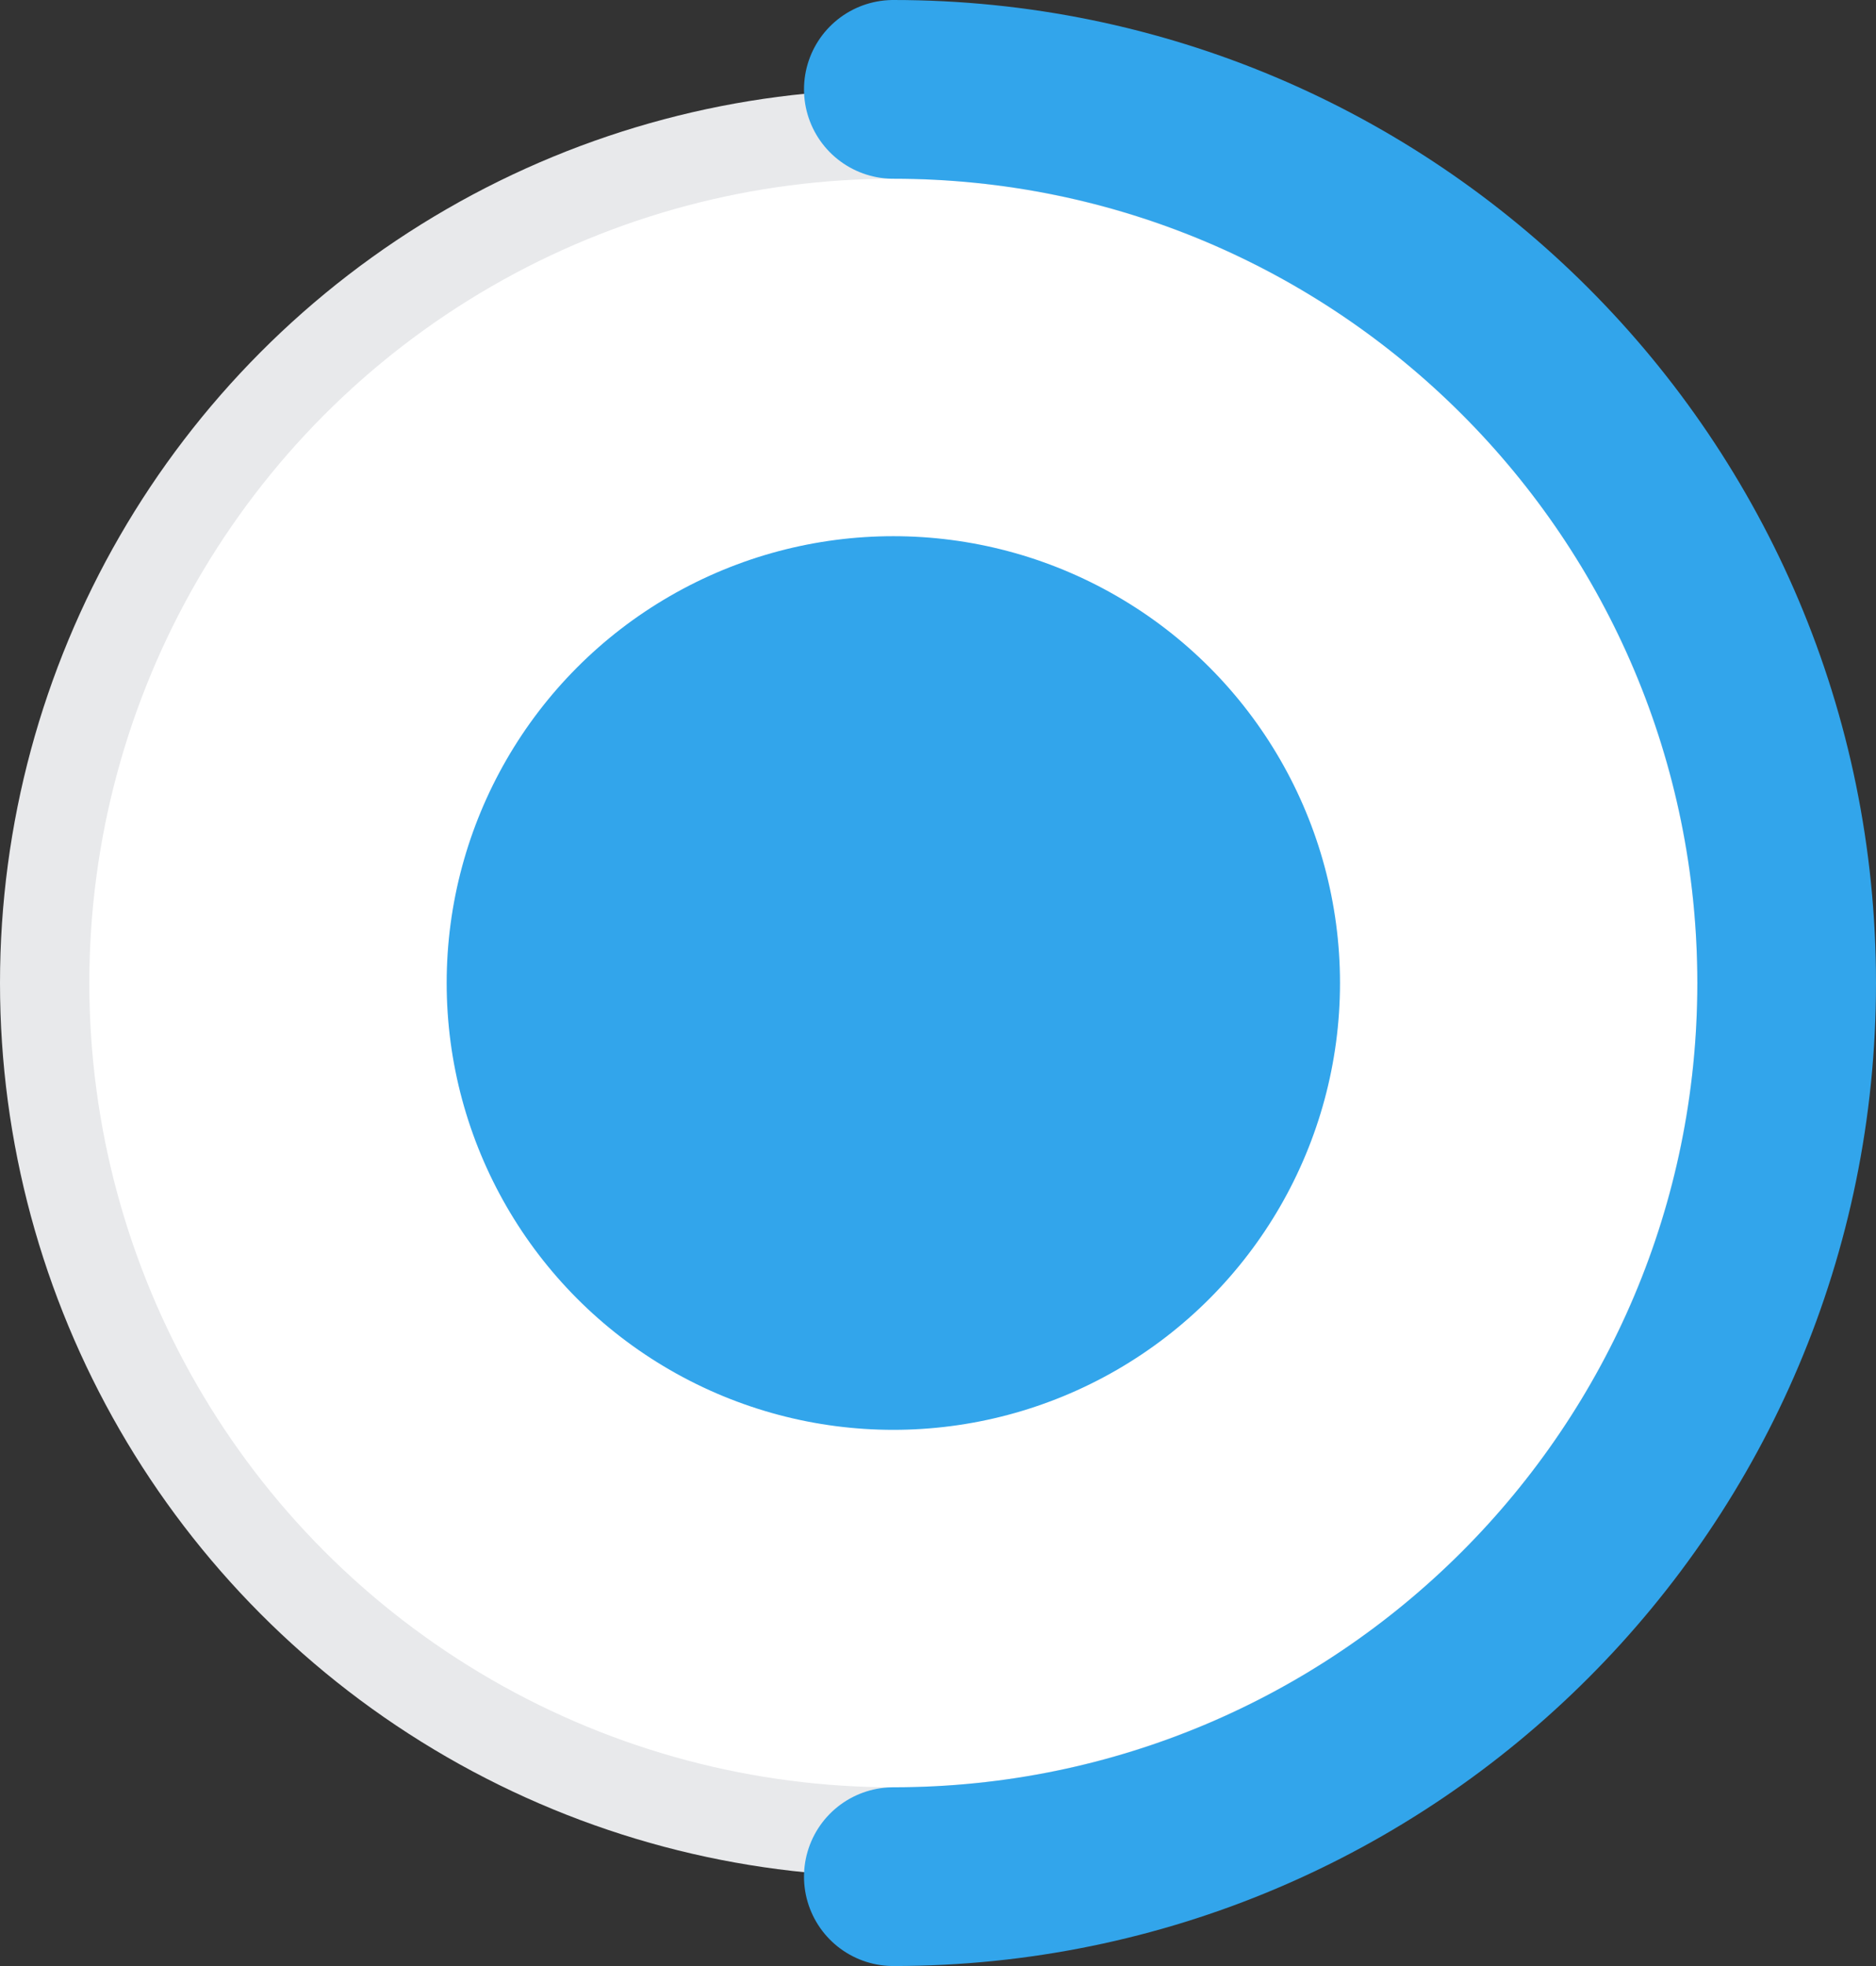 <svg width="21" height="22" viewBox="0 0 21 22" fill="none" xmlns="http://www.w3.org/2000/svg">
<rect x="0" y="0" width="21" height="22" fill="#333333" stroke="none"/>
<circle cx="10" cy="11" r="9.5" fill="white" stroke="#E8E9EB"/>
<circle cx="10" cy="11" r="5" fill="#32A5EB"/>
<path d="M10 21C15.523 21 20 16.523 20 11C20 5.477 15.523 1 10 1" stroke="#32A5EB" stroke-width="2" stroke-linecap="round"/>
</svg>
